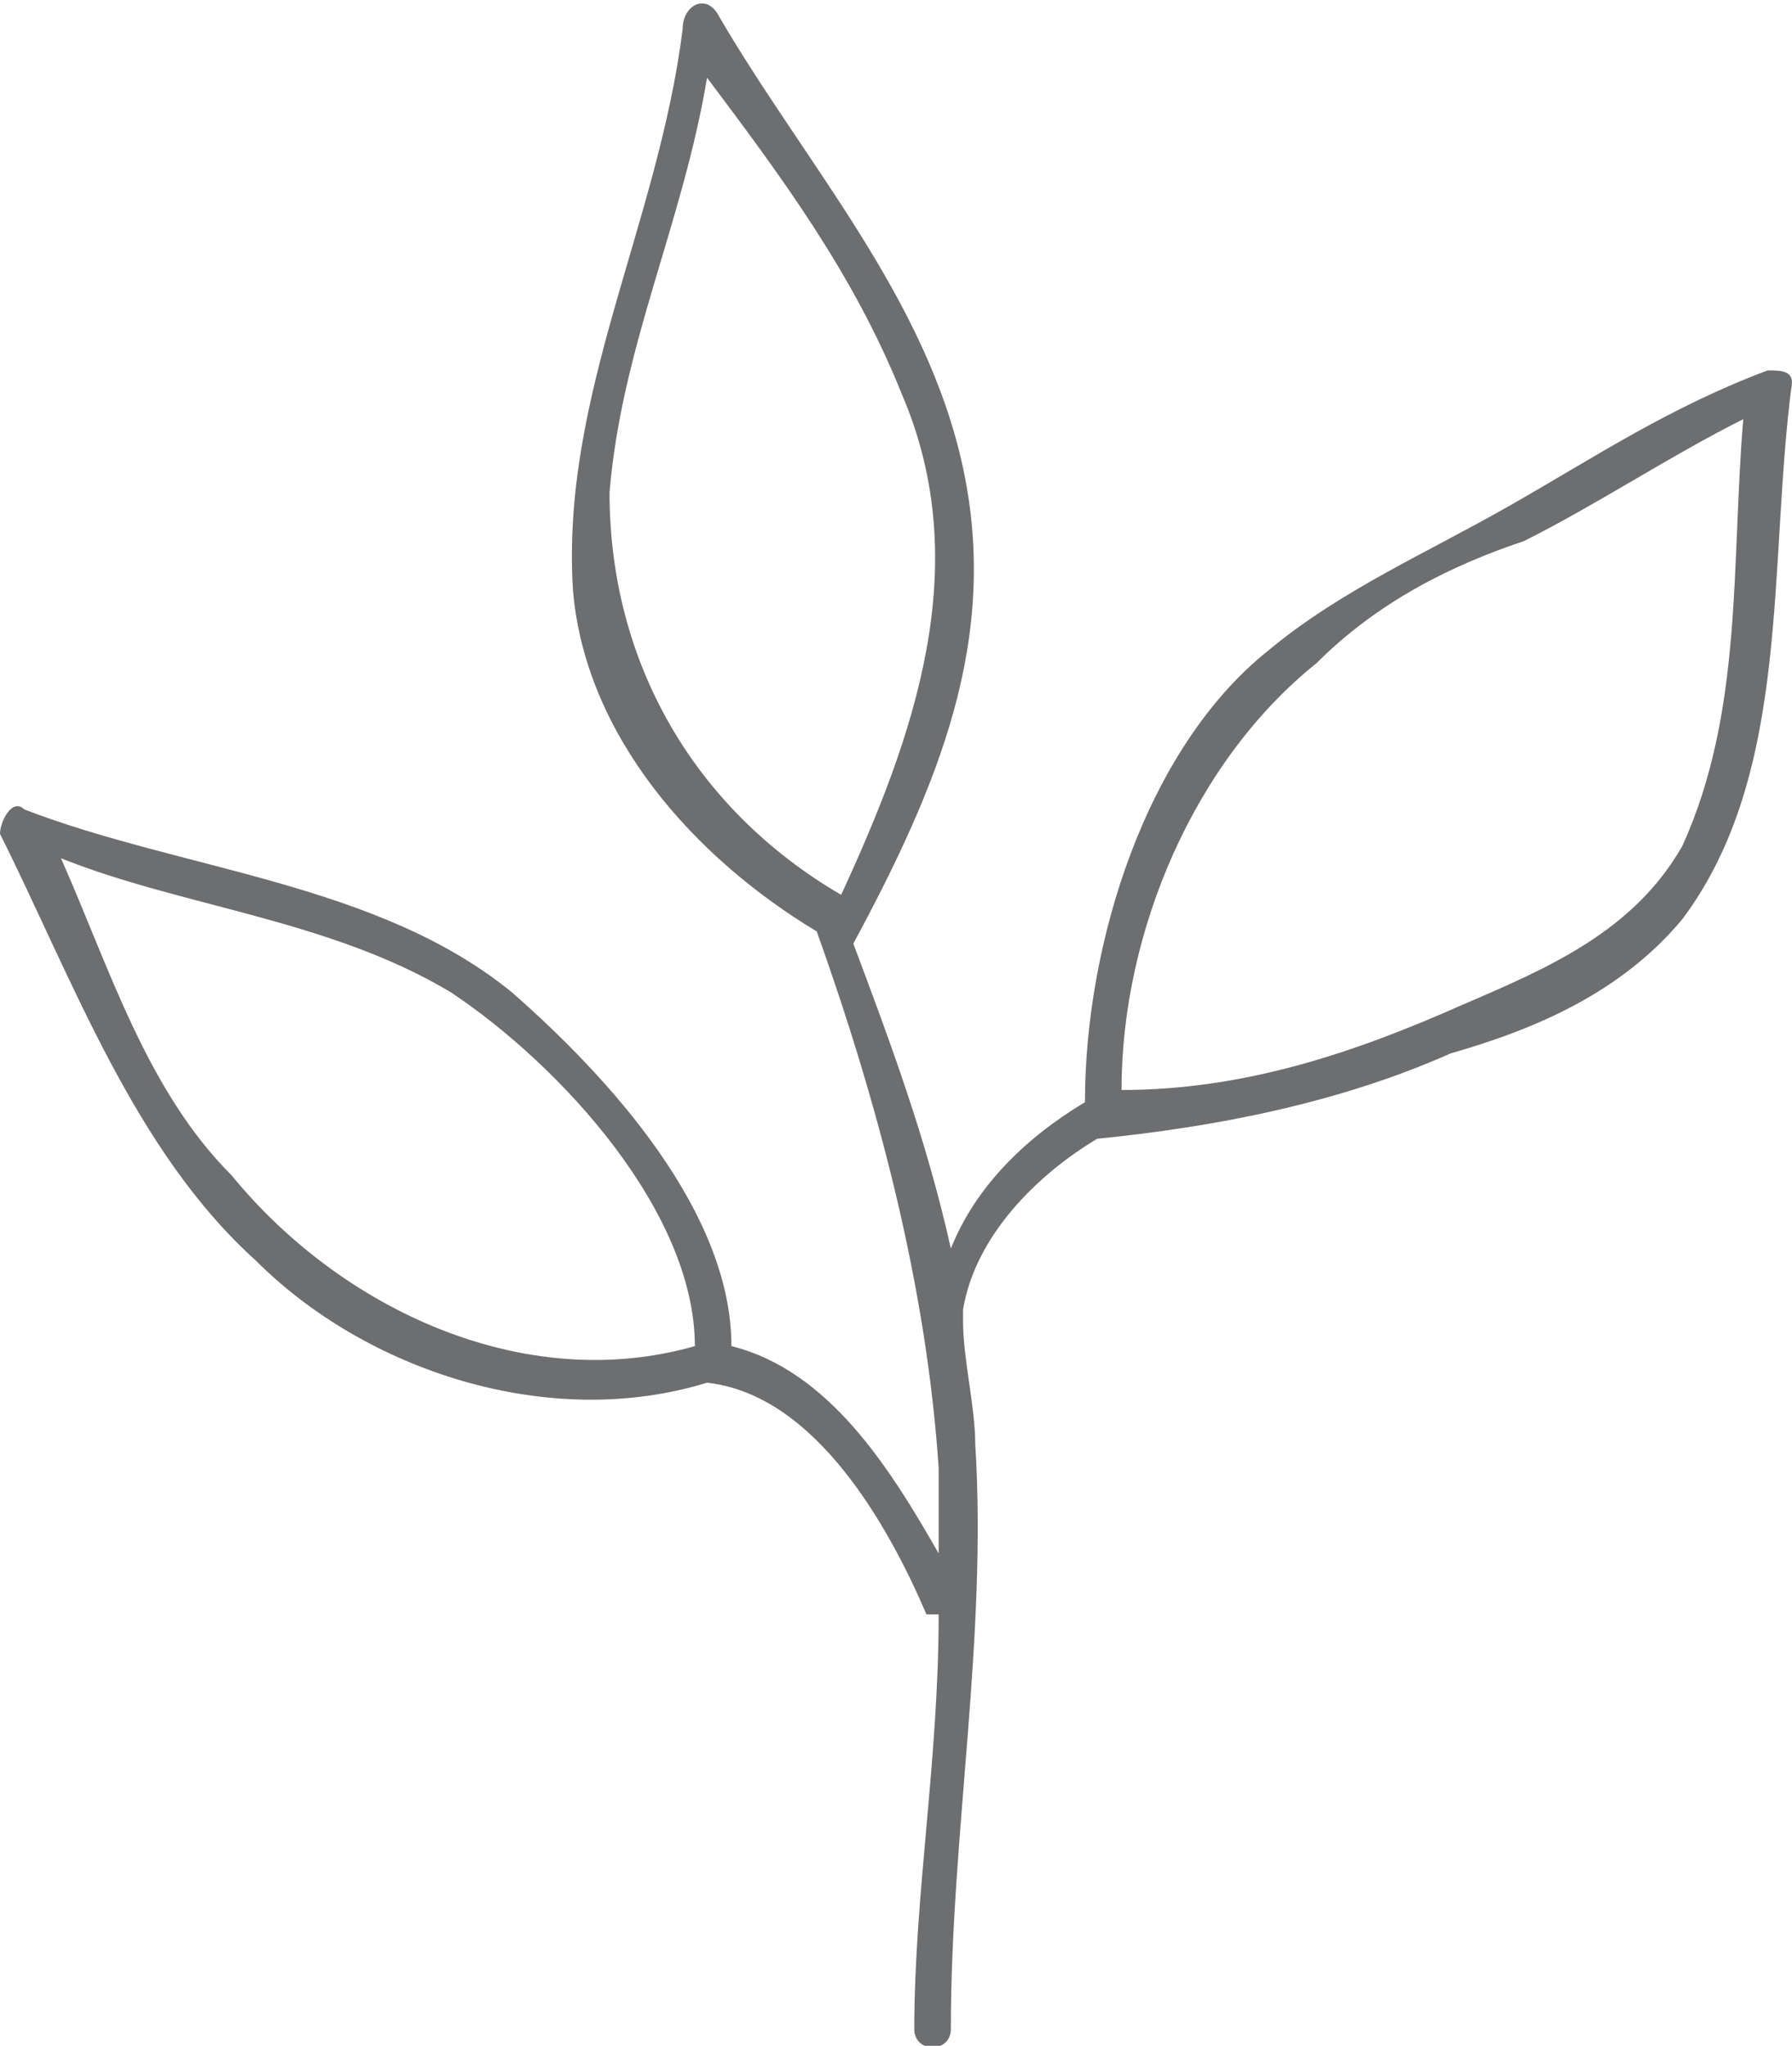 <?xml version="1.0" encoding="UTF-8"?>
<!DOCTYPE svg PUBLIC "-//W3C//DTD SVG 1.1//EN" "http://www.w3.org/Graphics/SVG/1.1/DTD/svg11.dtd">
<!-- Creator: CorelDRAW X7 -->
<svg xmlns="http://www.w3.org/2000/svg" xml:space="preserve" width="2.197in" height="2.507in" version="1.1" style="shape-rendering:geometricPrecision; text-rendering:geometricPrecision; image-rendering:optimizeQuality; fill-rule:evenodd; clip-rule:evenodd"
viewBox="0 0 147 167"
 xmlns:xlink="http://www.w3.org/1999/xlink">
 <defs>
  <style type="text/css">
   <![CDATA[
    .fil0 {fill:#6D6E70;fill-rule:nonzero}
   ]]>
  </style>
 </defs>
 <g id="__x0023_Layer_x0020_1">

  <path class="fil0" d="M145 30c-8,3 -14,7 -21,11 -7,4 -14,7 -20,12 -10,8 -15,24 -15,37 -5,3 -9,7 -11,12 -2,-9 -5,-17 -8,-25 7,-13 12,-25 9,-39 -3,-14 -13,-25 -20,-37 -1,-2 -3,-1 -3,1 -2,16 -10,30 -9,46 1,12 10,22 20,28 0,0 0,0 0,0 5,14 9,29 10,44 0,3 0,5 0,7 -4,-7 -9,-15 -17,-17 0,-11 -10,-22 -18,-29 -11,-9 -27,-10 -40,-15 -1,-1 -2,1 -2,2 6,12 11,26 21,35 9,9 24,14 37,10 9,1 15,12 18,19 1,0 1,0 1,0 0,12 -2,23 -2,34 0,2 3,2 3,0 0,-16 3,-32 2,-48 0,-3 -1,-7 -1,-10 0,0 0,0 0,-1 1,-6 6,-11 11,-14 0,0 0,0 0,0 10,-1 20,-3 29,-7 7,-2 14,-5 19,-11 9,-12 7,-29 9,-44 0,-1 -1,-1 -2,-1zm-95 10l0 0c1,-12 6,-22 8,-34 6,8 12,16 16,26 6,14 1,28 -5,41 -12,-7 -19,-19 -19,-33zm-31 56l0 0c-7,-7 -10,-17 -14,-26 10,4 22,5 32,11 9,6 20,18 20,29 -14,4 -29,-3 -38,-14zm119 -27l0 0c-4,7 -11,10 -18,13 -9,4 -18,7 -28,7 0,-13 6,-27 16,-35 5,-5 11,-8 17,-10 6,-3 12,-7 18,-10 -1,12 0,24 -5,35z"/>
 </g>
</svg>
